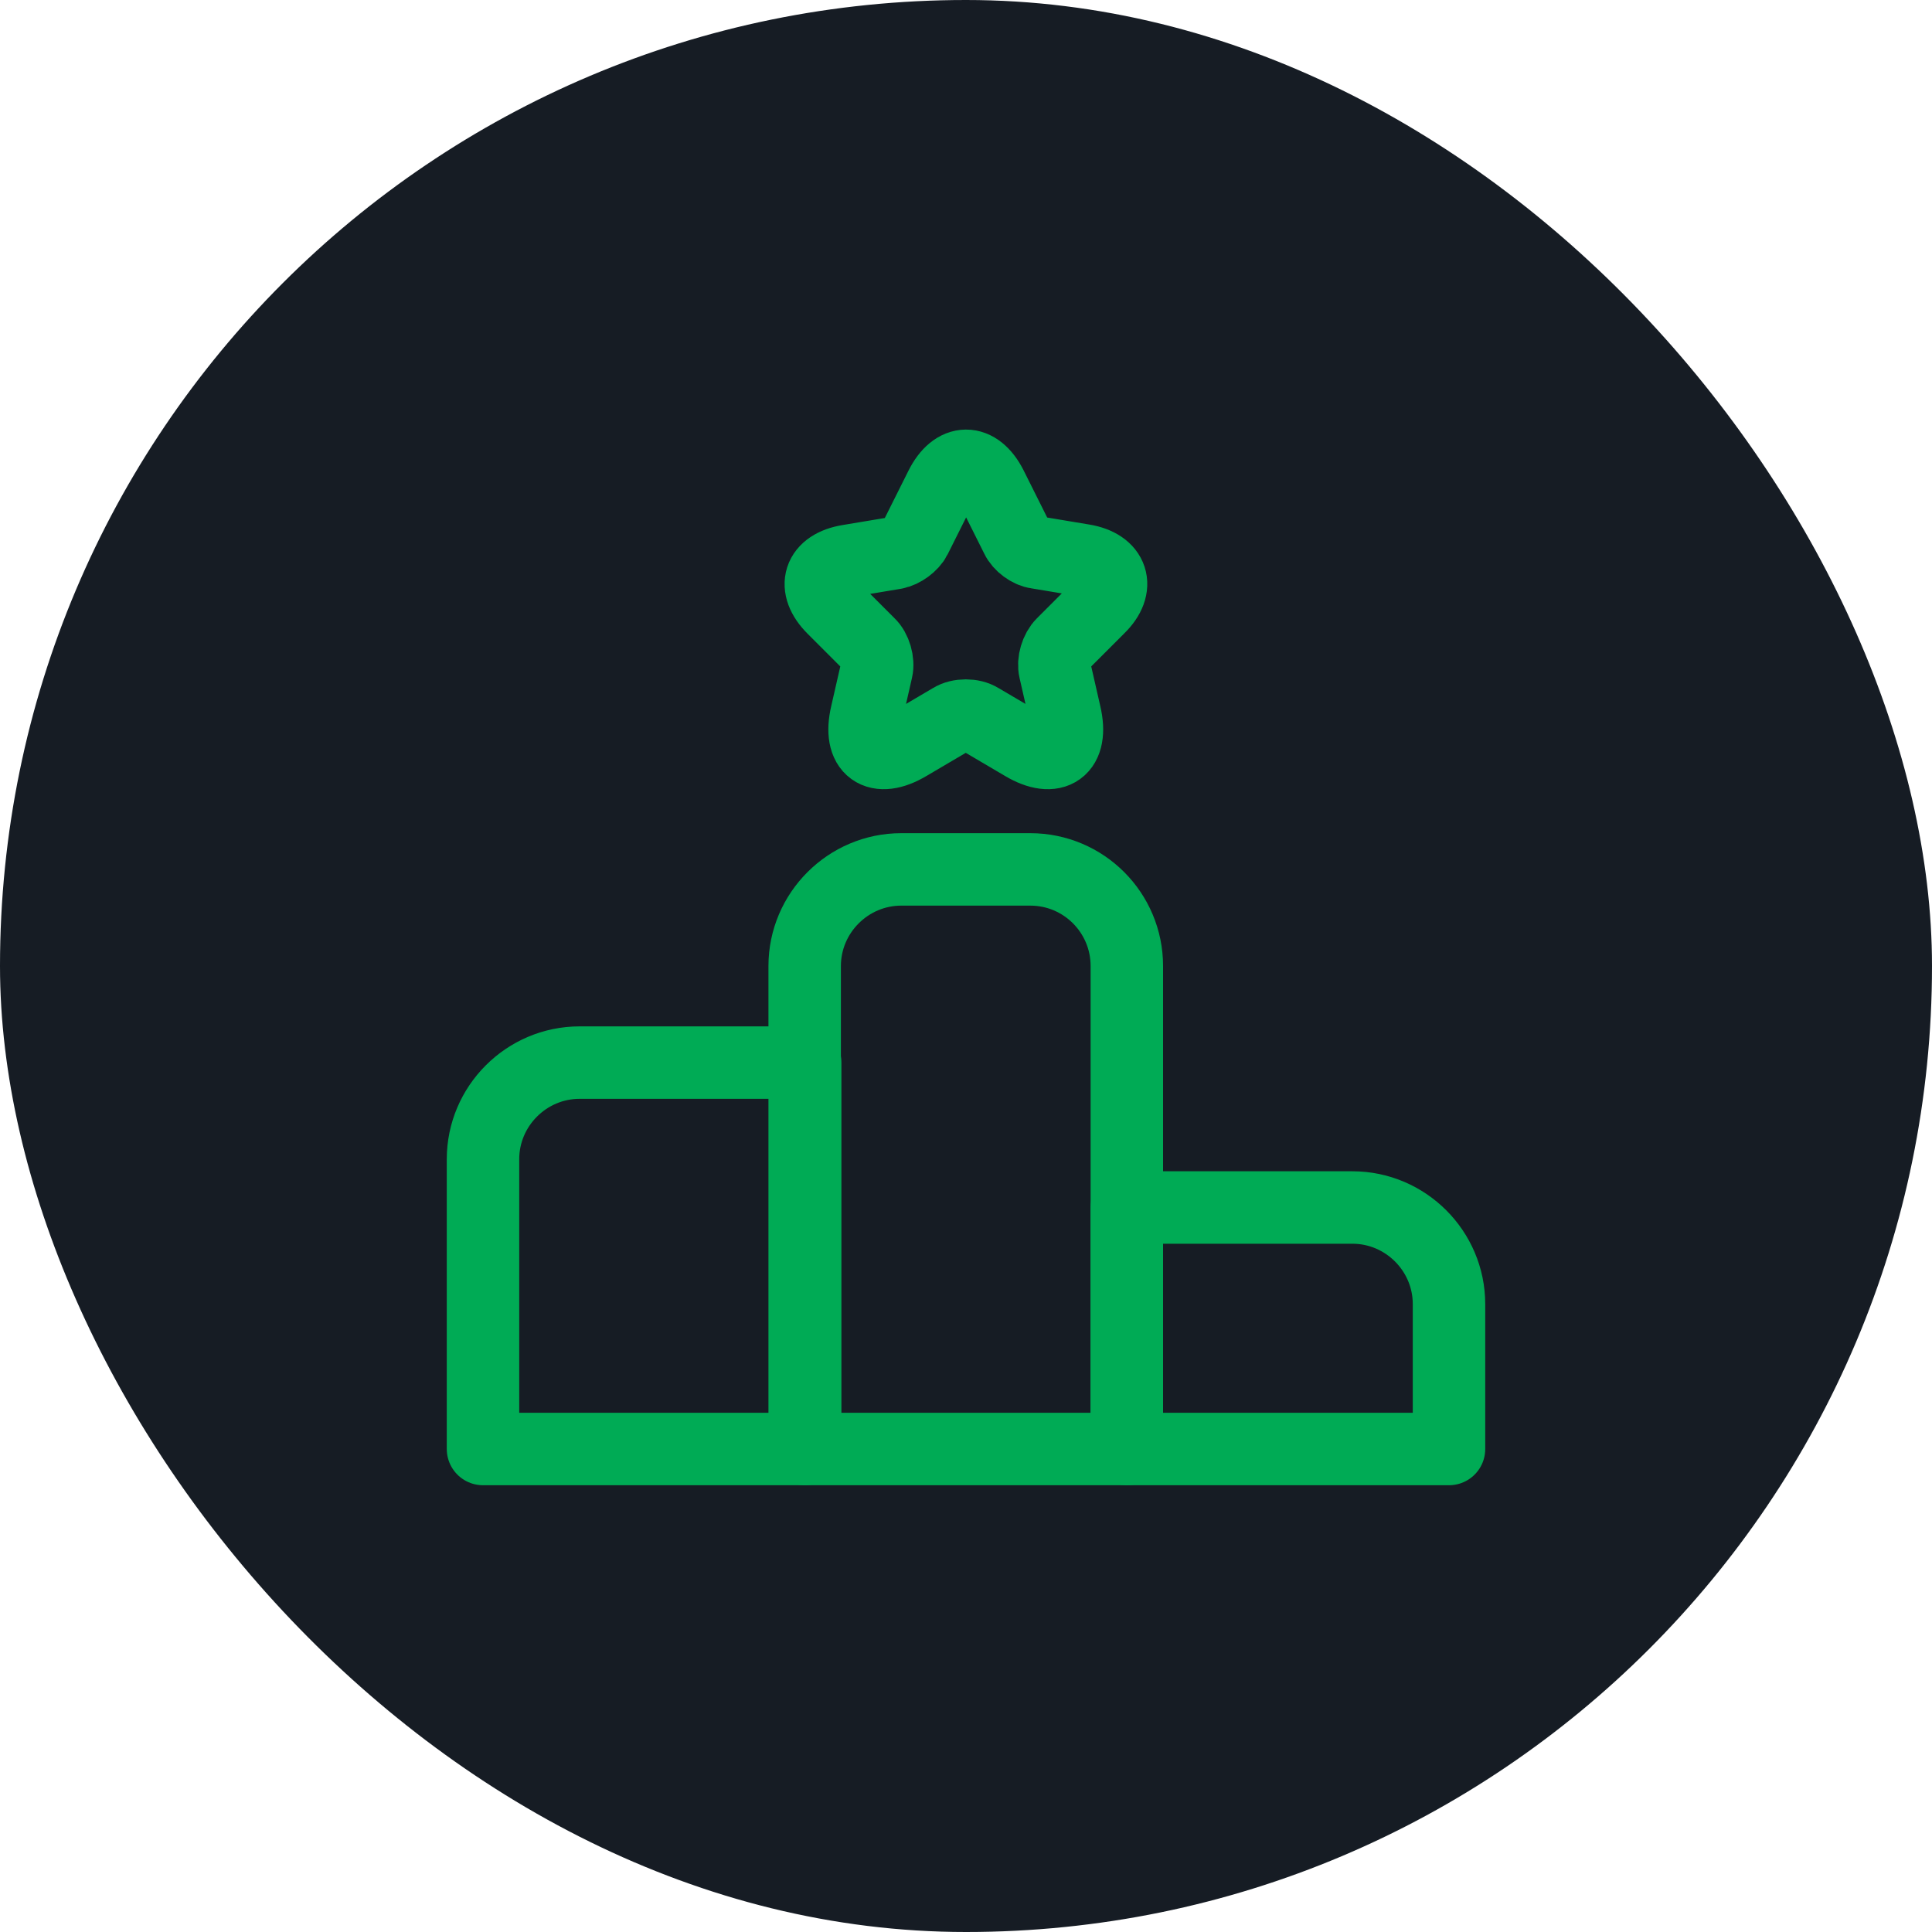 <svg width="40" height="40" viewBox="0 0 40 40" fill="none" xmlns="http://www.w3.org/2000/svg">
<rect width="40" height="40" rx="20" fill="#161C24"/>
<path d="M16.67 22H12C10.9 22 10 22.9 10 24V30H16.67V22Z" stroke="#00AB55" stroke-width="1.5" stroke-miterlimit="10" stroke-linecap="round" stroke-linejoin="round"/>
<path d="M21.33 18H18.66C17.56 18 16.66 18.9 16.66 20V30H23.33V20C23.33 18.9 22.44 18 21.33 18Z" stroke="#00AB55" stroke-width="1.5" stroke-miterlimit="10" stroke-linecap="round" stroke-linejoin="round"/>
<path d="M28 25H23.33V30H30V27C30 25.9 29.1 25 28 25Z" stroke="#00AB55" stroke-width="1.5" stroke-miterlimit="10" stroke-linecap="round" stroke-linejoin="round"/>
<path d="M20.52 10.07L21.05 11.13C21.12 11.28 21.31 11.42 21.47 11.44L22.43 11.6C23.04 11.7 23.19 12.15 22.75 12.58L22 13.33C21.87 13.46 21.8 13.7 21.84 13.87L22.05 14.79C22.22 15.52 21.83 15.8 21.19 15.42L20.29 14.89C20.13 14.79 19.86 14.79 19.7 14.89L18.8 15.42C18.16 15.8 17.77 15.52 17.94 14.79L18.15 13.87C18.19 13.7 18.12 13.45 17.99 13.33L17.25 12.59C16.81 12.15 16.95 11.71 17.57 11.61L18.53 11.45C18.69 11.42 18.88 11.28 18.95 11.14L19.48 10.08C19.77 9.5 20.23 9.5 20.52 10.07Z" stroke="#00AB55" stroke-width="1.5" stroke-linecap="round" stroke-linejoin="round"/>
</svg>
